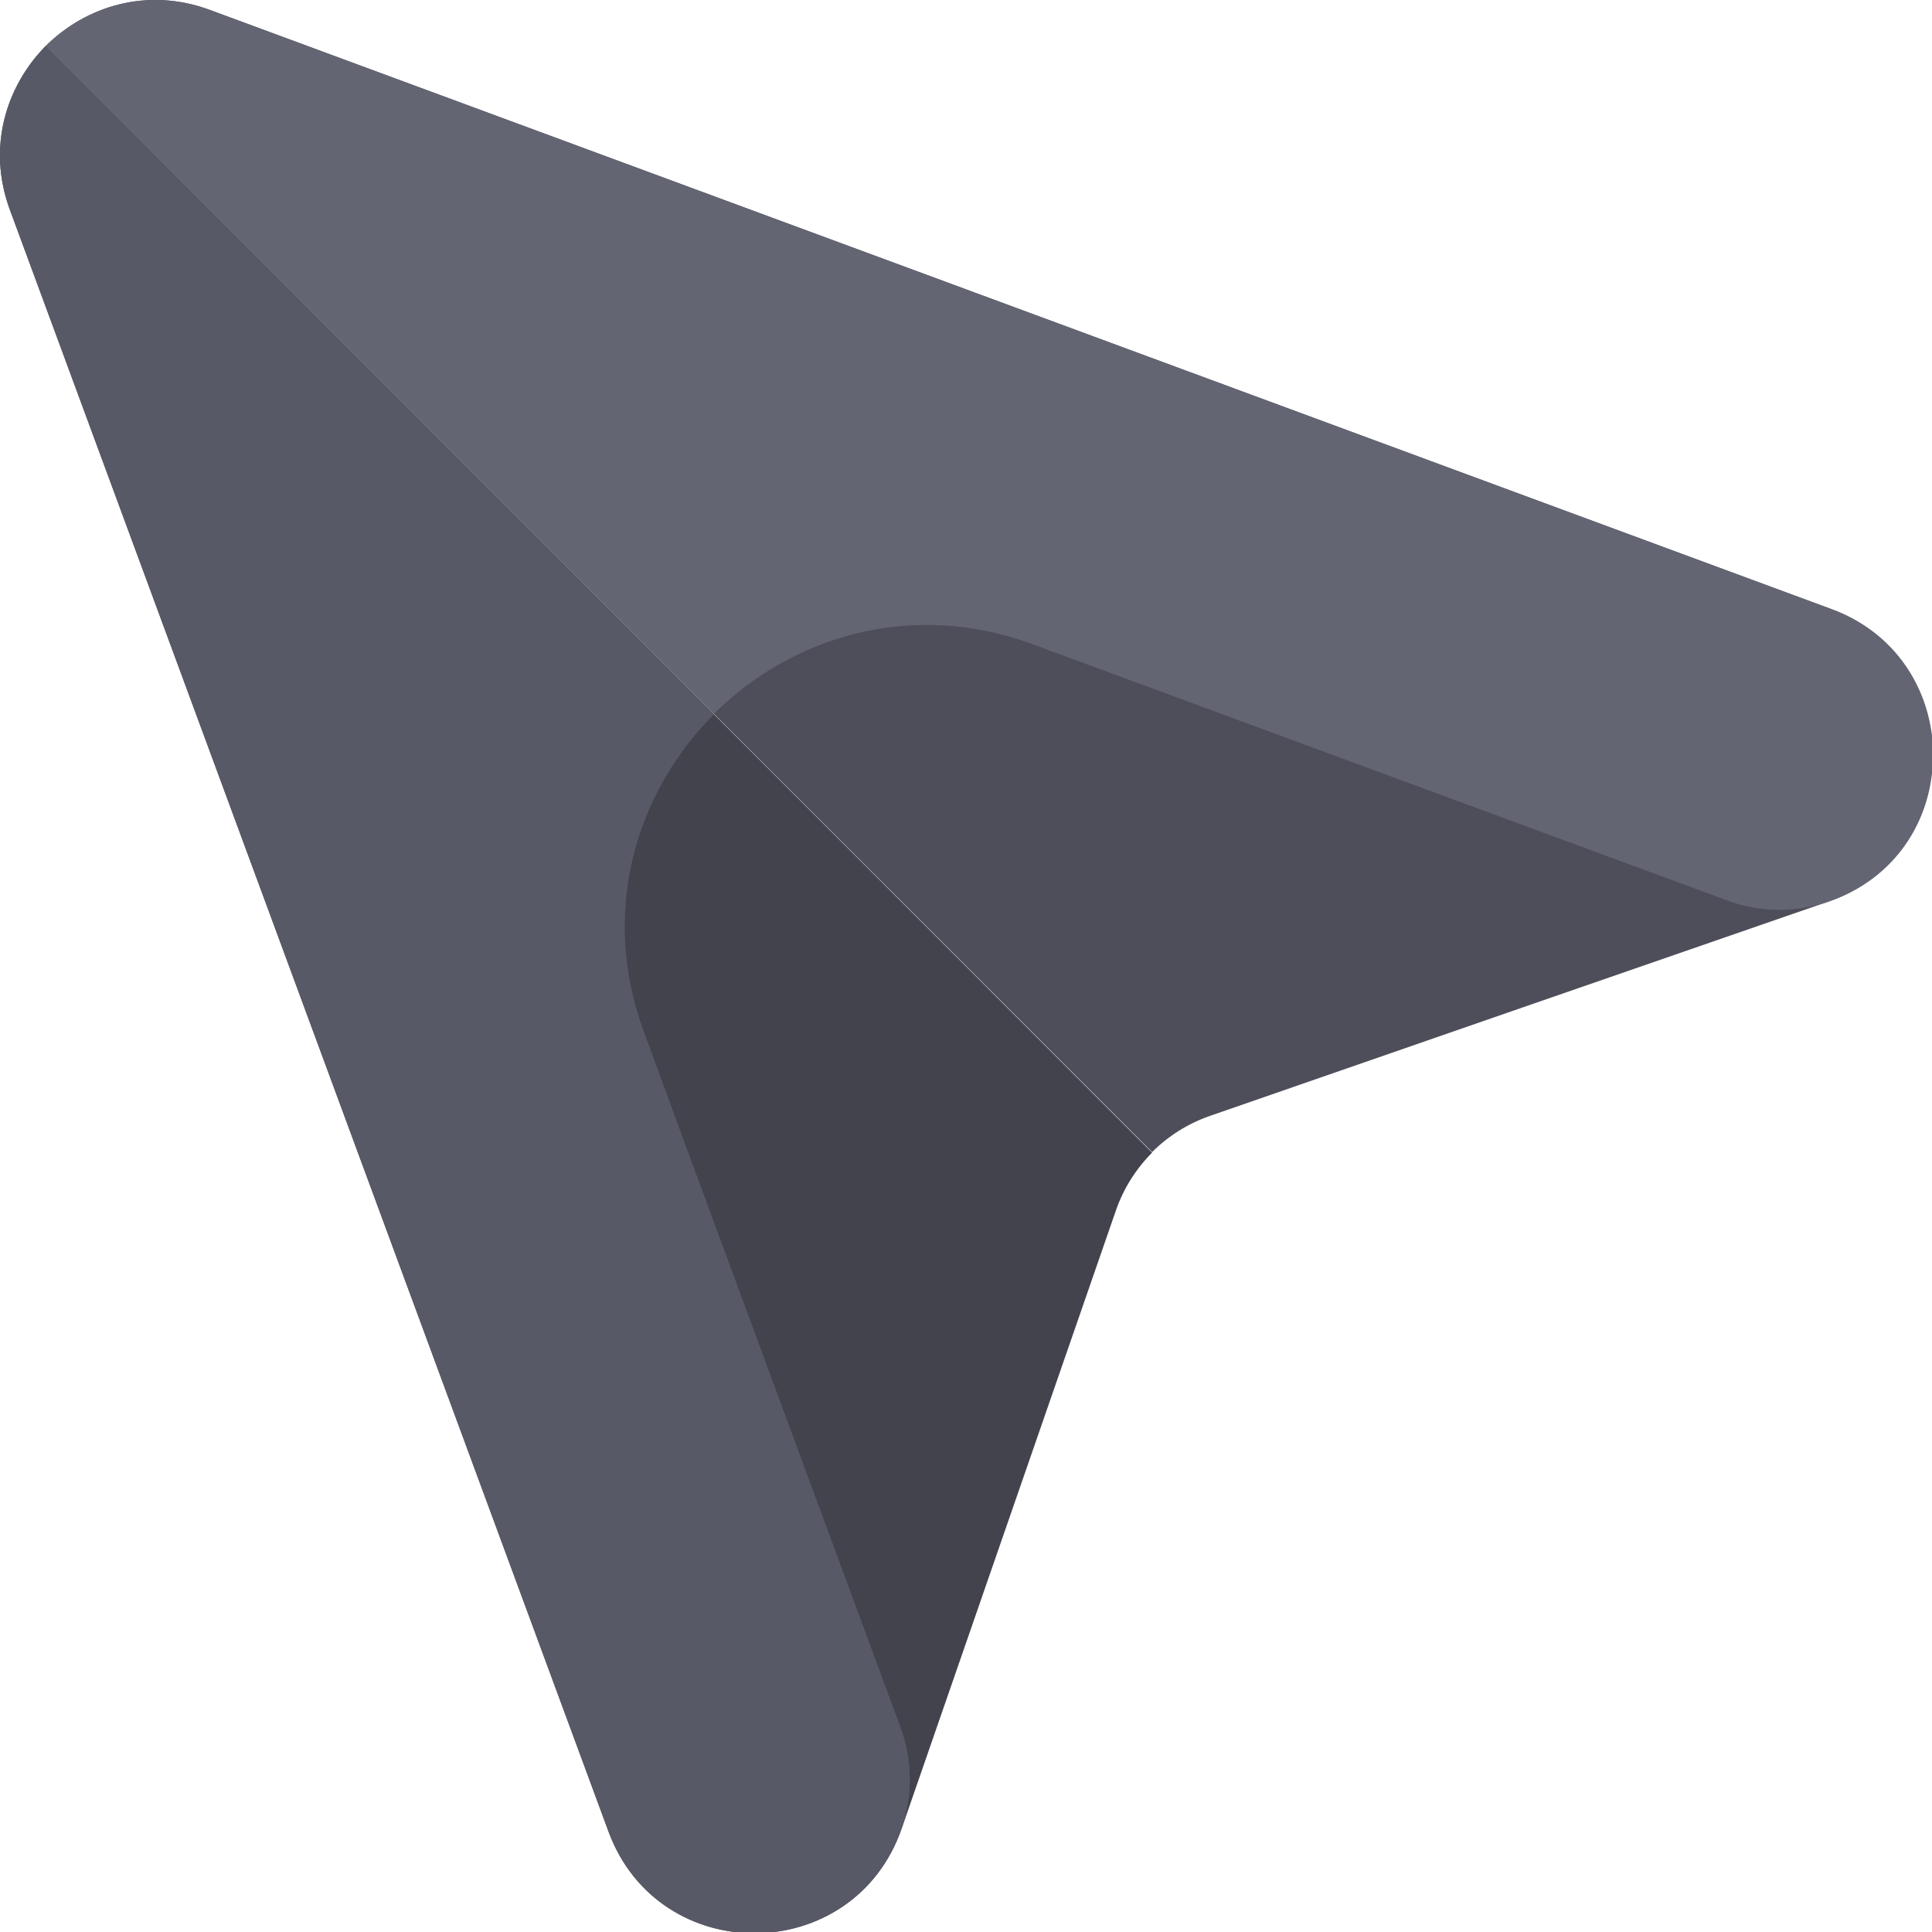 <?xml version="1.0" encoding="utf-8"?>
<!-- Generator: Adobe Illustrator 25.2.0, SVG Export Plug-In . SVG Version: 6.00 Build 0)  -->
<svg version="1.1" id="Layer_1" xmlns="http://www.w3.org/2000/svg" xmlns:xlink="http://www.w3.org/1999/xlink" x="0px" y="0px"
	 viewBox="0 0 354 354" style="enable-background:new 0 0 354 354;" xml:space="preserve">
<style type="text/css">
	.st0{fill:#42434D;}
	.st1{fill:#585966;}
	.st2{fill:#4D4E59;}
	.st3{fill:#636572;}
</style>
<g>
	<path class="st0" d="M1.8,38.4L1.8,38.4c36.9,99.9,6.5,17.7,109.7,297.2c9.3,25.1,44.9,24.7,53.7-0.5l39.3-113.4
		c1.4-4,3.7-7.6,6.6-10.5L8.4,8.4C1.1,15.8-2.4,27,1.8,38.4z"/>
	<path class="st1" d="M8.4,8.4C1.1,15.8-2.4,27,1.8,38.4c36.9,99.9,6.5,17.7,109.7,297.2c9.2,25,44.8,24.9,53.7-0.6
		c2.1-6,2-12.5-0.2-18.5c-33.7-91.2-39.2-106.1-47-127.4c-8.2-22.1-1.4-44,12.8-58.2L8.4,8.4z"/>
</g>
<g>
	<path class="st2" d="M221.6,204.5c62.2-21.6,45-15.6,113.4-39.3c11.5-4,17.8-13.5,18.9-23.5v-6.9c-1.2-9.8-7.3-19.1-18.4-23.2
		C54.3,7.7,112.6,29.2,38.4,1.8C27-2.4,15.8,1.1,8.4,8.4l202.7,202.7C214,208.2,217.6,205.9,221.6,204.5z"/>
	<path class="st3" d="M189.1,118c18.9,7,48,17.7,127.4,47c5.9,2.2,12.4,2.3,18.6,0.2c11.5-4,17.8-13.5,18.9-23.5v-6.9
		c-1.2-9.8-7.3-19.1-18.4-23.2l0,0C54.3,7.7,112.6,29.2,38.4,1.8C27-2.4,15.8,1.1,8.4,8.4l122.4,122.4
		C145.1,116.6,167,109.9,189.1,118z"/>
</g>
</svg>
